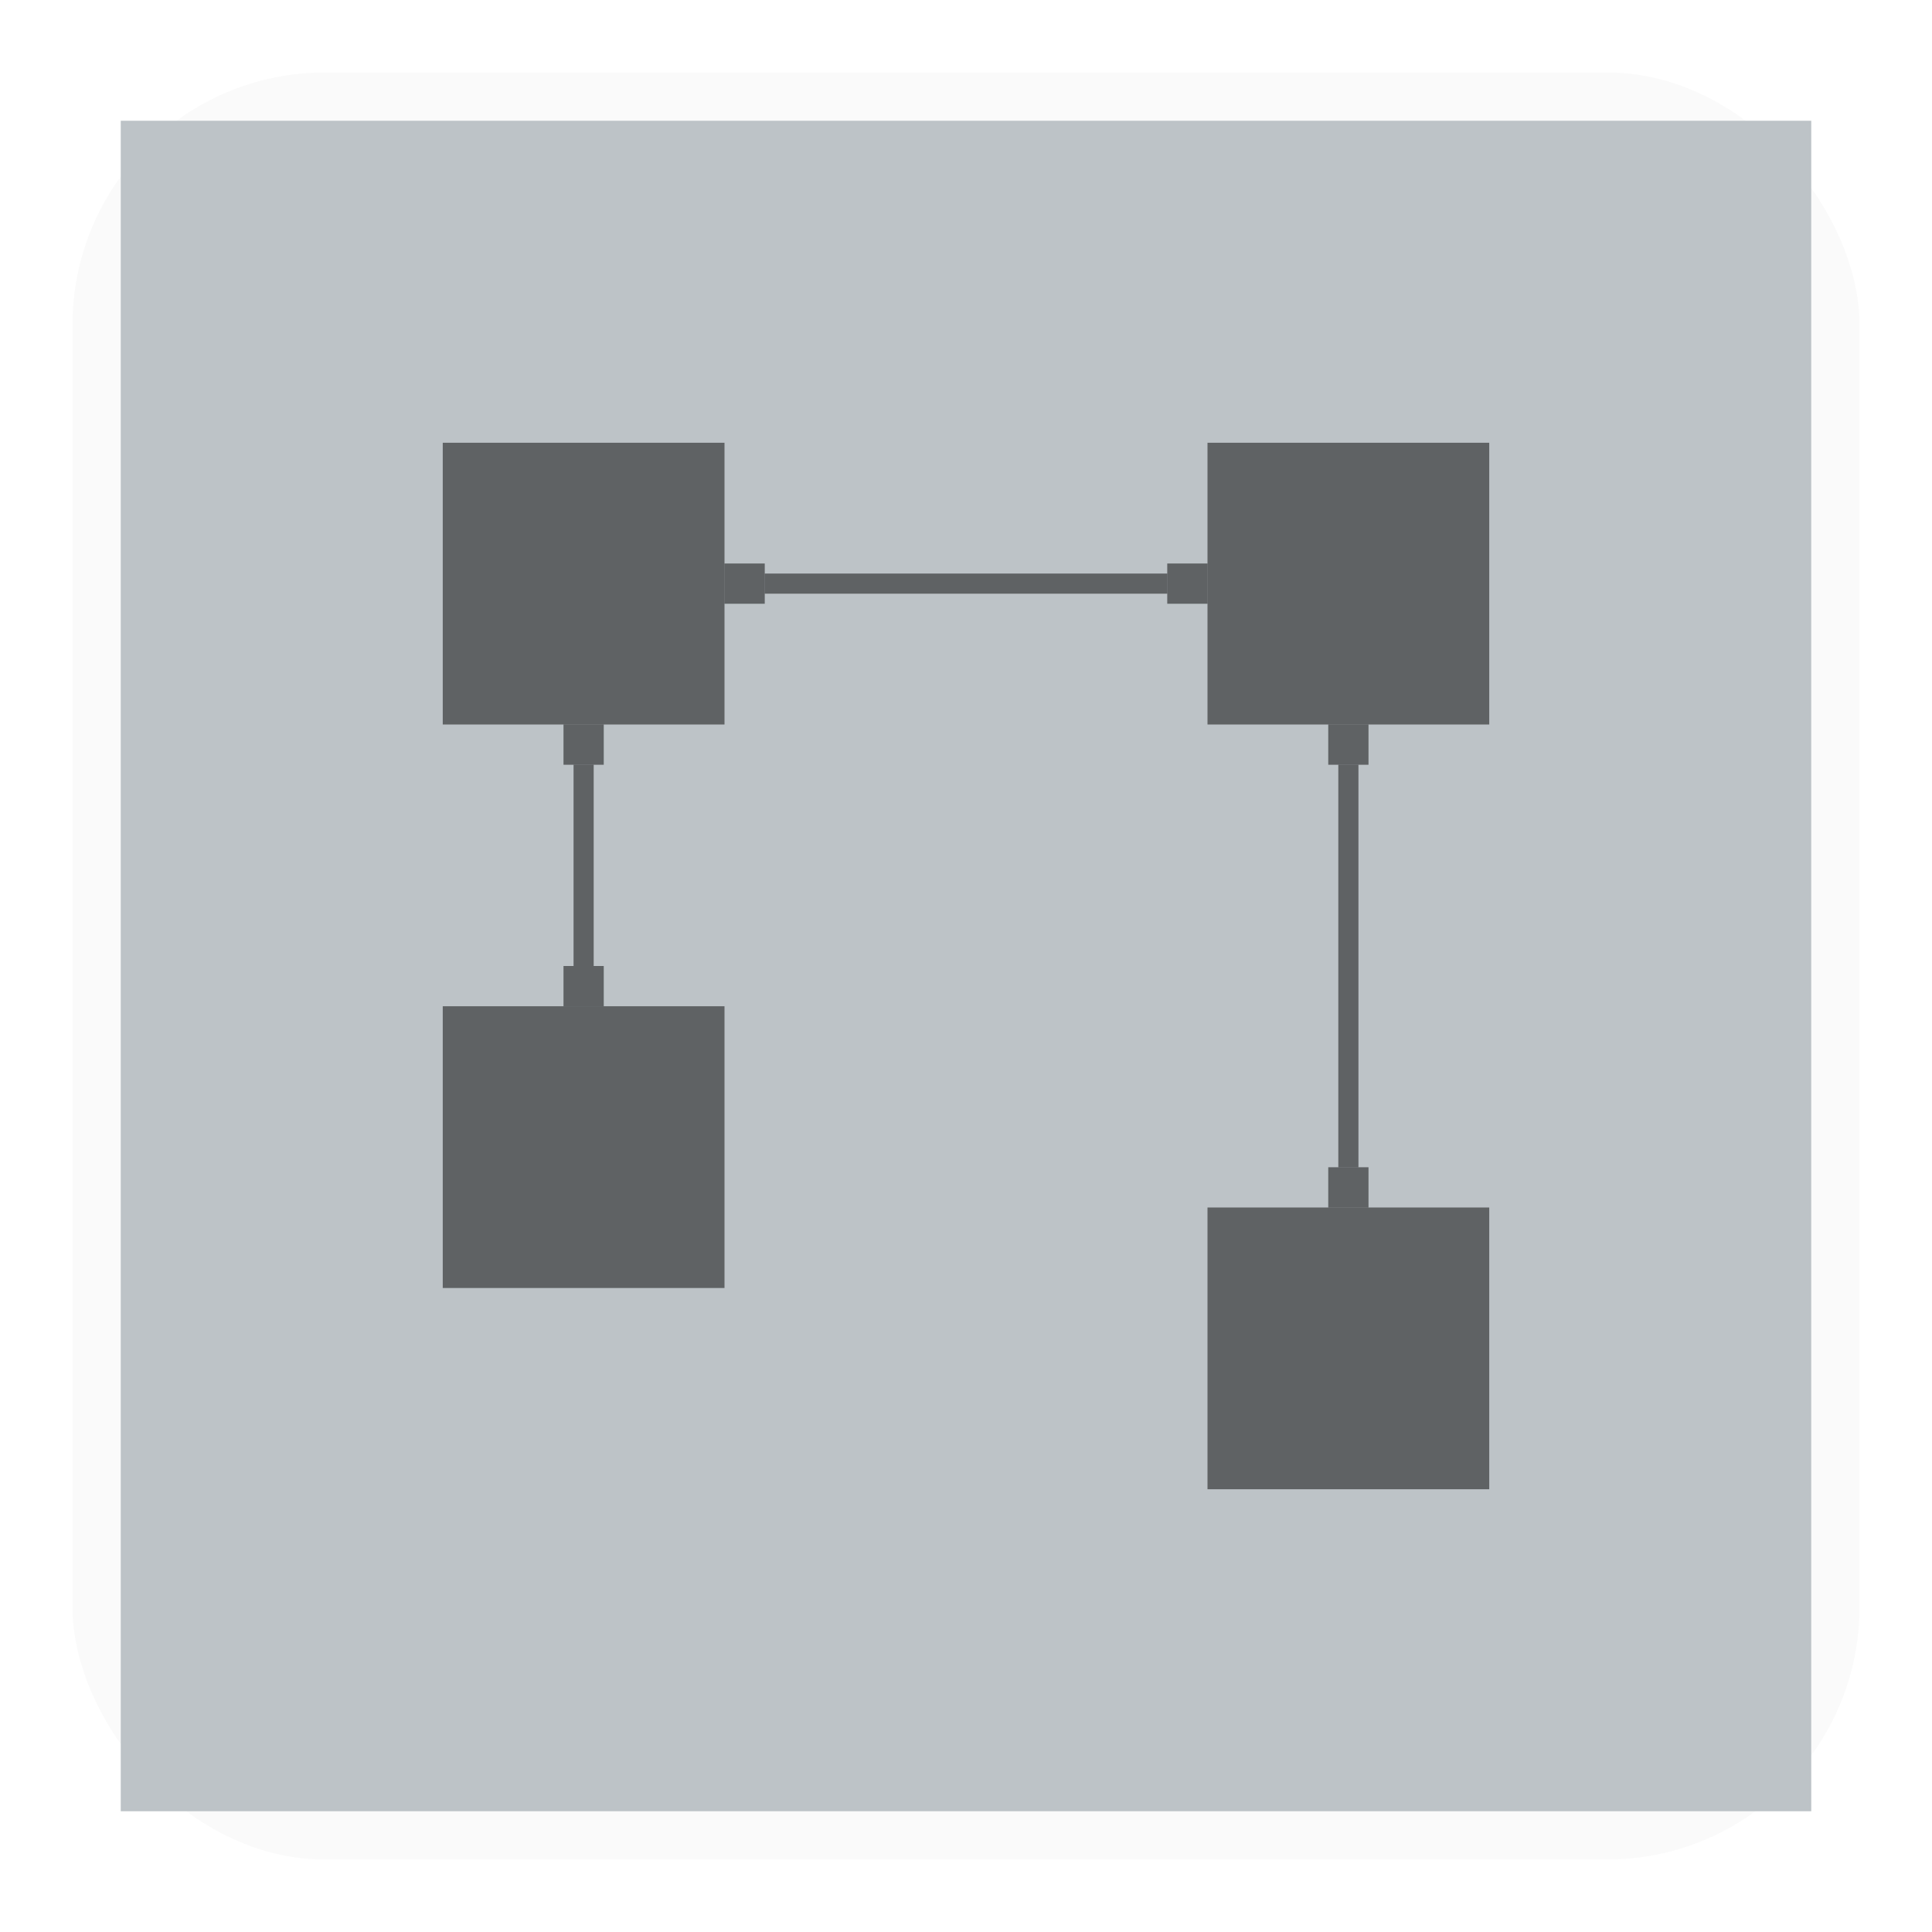 <?xml version="1.0" encoding="UTF-8" standalone="no"?>
<!-- Created with Inkscape (http://www.inkscape.org/) -->

<svg
   xmlns:dc="http://purl.org/dc/elements/1.1/"
   xmlns:cc="http://creativecommons.org/ns#"
   xmlns:rdf="http://www.w3.org/1999/02/22-rdf-syntax-ns#"
   xmlns:svg="http://www.w3.org/2000/svg"
   xmlns="http://www.w3.org/2000/svg"
   xmlns:sodipodi="http://sodipodi.sourceforge.net/DTD/sodipodi-0.dtd"
   xmlns:inkscape="http://www.inkscape.org/namespaces/inkscape"
   width="48"
   height="48"
   id="svg2"
   version="1.1"
   inkscape:version="0.48.4 r9939"
   sodipodi:docname="calligraflow.svg">
  <defs
     id="defs4" />
  <sodipodi:namedview
     id="base"
     pagecolor="#ffffff"
     bordercolor="#666666"
     borderopacity="1.0"
     inkscape:pageopacity="0.0"
     inkscape:pageshadow="2"
     inkscape:zoom="4"
     inkscape:cx="33.918376"
     inkscape:cy="4.9310616"
     inkscape:document-units="px"
     inkscape:current-layer="layer1"
     showgrid="false"
     inkscape:window-width="813"
     inkscape:window-height="743"
     inkscape:window-x="958"
     inkscape:window-y="212"
     inkscape:window-maximized="0">
    <inkscape:grid
       type="xygrid"
       id="grid3850" />
  </sodipodi:namedview>
  <g
     inkscape:label="Capa 1"
     inkscape:groupmode="layer"
     id="layer1"
     transform="translate(0,-1004.362)">
    <rect
       style="fill:#000000;fill-opacity:0.02;stroke:none"
       id="rect5263"
       width="44.4"
       height="44.4"
       x="1.8"
       y="1006.162"
       ry="6.279" />
    <rect
       style="fill:#bdc3c7;fill-opacity:1;stroke:none"
       id="rect5237"
       width="42"
       height="42"
       x="3"
       y="1007.362"
       ry="0" />
    <rect
       ry="0"
       y="1015.362"
       x="11"
       height="7"
       width="7"
       id="rect3398"
       style="fill:#000000;fill-opacity:0.498;fill-rule:evenodd;stroke:none" />
    <rect
       style="fill:#000000;fill-opacity:0.498;fill-rule:evenodd;stroke:none"
       id="rect3400"
       width="7"
       height="7"
       x="30"
       y="1015.362"
       ry="0" />
    <rect
       style="fill:#000000;fill-opacity:0.498;fill-rule:evenodd;stroke:none"
       id="rect3402"
       width="7"
       height="7"
       x="11"
       y="1029.362"
       ry="0" />
    <rect
       ry="0"
       y="1034.362"
       x="30"
       height="7"
       width="7"
       id="rect3404"
       style="fill:#000000;fill-opacity:0.498;fill-rule:evenodd;stroke:none" />
    <rect
       style="fill:#000000;fill-opacity:0.498;fill-rule:evenodd;stroke:none"
       id="rect3411"
       width="1"
       height="1"
       x="14"
       y="1022.362"
       ry="0" />
    <rect
       ry="0"
       y="1028.362"
       x="14"
       height="1"
       width="1"
       id="rect3413"
       style="fill:#000000;fill-opacity:0.498;fill-rule:evenodd;stroke:none" />
    <rect
       ry="0"
       y="1023.362"
       x="14.25"
       height="5"
       width="0.5"
       id="rect3415"
       style="fill:#000000;fill-opacity:0.498;fill-rule:evenodd;stroke:none" />
    <rect
       ry="0"
       y="-30"
       x="1018.362"
       height="1"
       width="1"
       id="rect3417"
       style="fill:#000000;fill-opacity:0.498;fill-rule:evenodd;stroke:none"
       transform="matrix(0,1,-1,0,0,0)" />
    <rect
       style="fill:#000000;fill-opacity:0.498;fill-rule:evenodd;stroke:none"
       id="rect3419"
       width="1"
       height="1"
       x="1018.362"
       y="-19"
       ry="0"
       transform="matrix(0,1,-1,0,0,0)" />
    <rect
       style="fill:#000000;fill-opacity:0.498;fill-rule:evenodd;stroke:none"
       id="rect3421"
       width="0.5"
       height="10"
       x="1018.612"
       y="-29"
       ry="0"
       transform="matrix(0,1,-1,0,0,0)" />
    <g
       id="g3437"
       transform="translate(9.5,9.5)">
      <rect
         ry="0"
         y="-1024.862"
         x="-24.5"
         height="1"
         width="1"
         id="rect3431"
         style="fill:#000000;fill-opacity:0.498;fill-rule:evenodd;stroke:none"
         transform="scale(-1,-1)" />
      <rect
         style="fill:#000000;fill-opacity:0.498;fill-rule:evenodd;stroke:none"
         id="rect3433"
         width="1"
         height="1"
         x="-24.5"
         y="-1013.862"
         ry="0"
         transform="scale(-1,-1)" />
      <rect
         style="fill:#000000;fill-opacity:0.498;fill-rule:evenodd;stroke:none"
         id="rect3435"
         width="0.5"
         height="10"
         x="-24.25"
         y="-1023.862"
         ry="0"
         transform="scale(-1,-1)" />
    </g>
  </g>
</svg>
